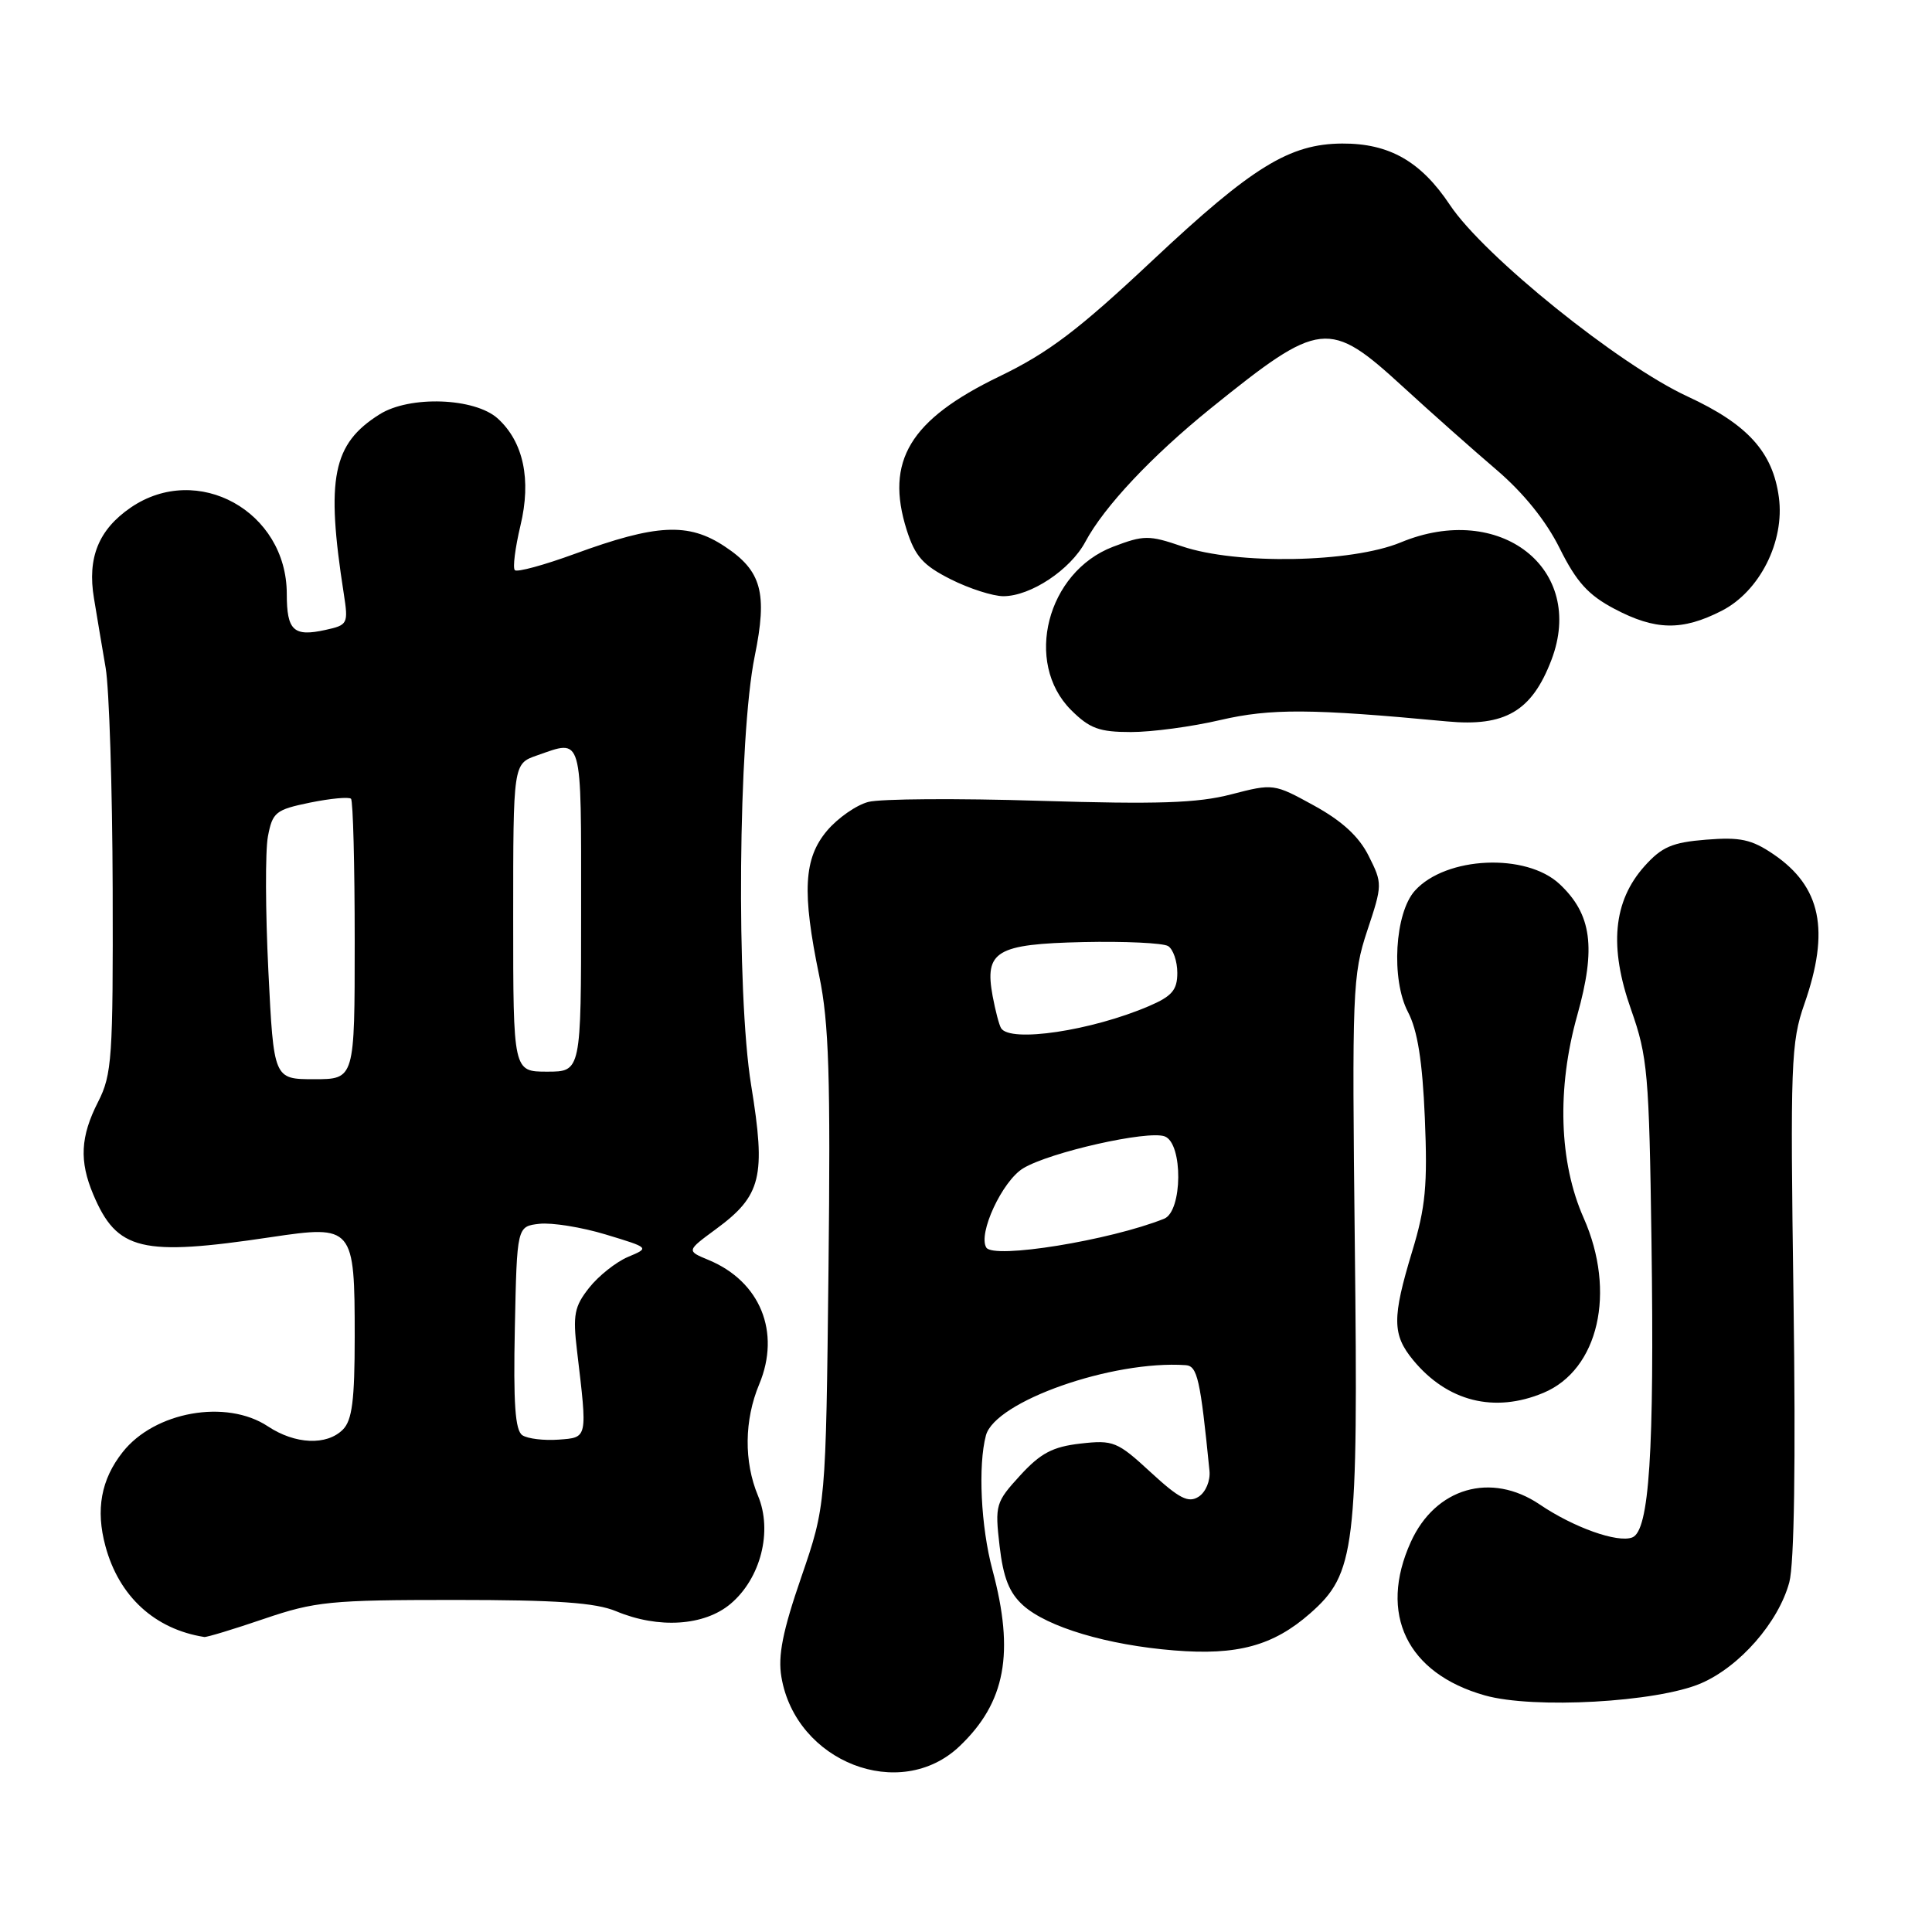 <?xml version="1.0" encoding="UTF-8" standalone="no"?>
<!DOCTYPE svg PUBLIC "-//W3C//DTD SVG 1.1//EN" "http://www.w3.org/Graphics/SVG/1.1/DTD/svg11.dtd" >
<svg xmlns="http://www.w3.org/2000/svg" xmlns:xlink="http://www.w3.org/1999/xlink" version="1.1" viewBox="0 0 256 256">
 <g >
 <path fill="currentColor"
d=" M 127.14 231.39 C 133.24 225.59 134.46 219.03 131.50 208.00 C 129.97 202.29 129.58 194.18 130.64 190.20 C 131.85 185.69 147.39 180.22 157.11 180.89 C 158.66 181.00 159.05 182.72 160.26 194.87 C 160.40 196.20 159.77 197.71 158.83 198.32 C 157.47 199.19 156.27 198.58 152.47 195.08 C 148.06 191.01 147.52 190.79 143.18 191.28 C 139.49 191.70 137.89 192.54 135.18 195.50 C 131.93 199.05 131.82 199.42 132.45 204.85 C 132.94 209.06 133.73 211.06 135.57 212.72 C 138.78 215.60 146.73 217.98 155.59 218.69 C 163.96 219.37 168.71 218.07 173.59 213.79 C 179.59 208.51 179.98 205.32 179.52 165.00 C 179.14 131.27 179.22 129.19 181.17 123.31 C 183.19 117.24 183.19 117.06 181.36 113.42 C 180.08 110.85 177.84 108.79 174.13 106.75 C 168.80 103.82 168.73 103.81 163.13 105.26 C 158.67 106.42 153.38 106.59 137.73 106.11 C 126.85 105.77 116.65 105.84 115.06 106.26 C 113.47 106.67 111.00 108.40 109.58 110.08 C 106.49 113.76 106.25 118.18 108.56 129.35 C 109.84 135.52 110.06 142.69 109.78 168.21 C 109.43 199.50 109.43 199.50 106.17 208.99 C 103.71 216.12 103.06 219.40 103.54 222.21 C 105.44 233.49 119.27 238.87 127.14 231.39 Z  M 225.37 223.06 C 230.51 220.85 235.65 214.98 237.09 209.67 C 237.75 207.21 237.95 193.78 237.65 172.17 C 237.21 140.87 237.31 138.12 239.09 133.03 C 242.50 123.27 241.31 117.49 234.99 113.19 C 232.09 111.22 230.58 110.90 226.08 111.26 C 221.58 111.62 220.20 112.21 217.90 114.78 C 213.75 119.43 213.18 125.46 216.13 133.79 C 218.32 140.00 218.52 142.28 218.83 164.50 C 219.22 192.45 218.54 202.86 216.28 203.72 C 214.33 204.47 208.52 202.40 204.02 199.35 C 197.57 194.99 190.20 197.13 186.94 204.32 C 182.62 213.85 186.42 221.73 196.75 224.65 C 203.19 226.47 219.53 225.56 225.37 223.06 Z  M 35.00 214.50 C 41.76 212.20 43.79 212.00 60.21 212.00 C 73.82 212.00 78.92 212.36 81.65 213.50 C 87.25 215.84 93.32 215.45 96.80 212.52 C 100.80 209.15 102.40 202.88 100.44 198.20 C 98.56 193.69 98.61 188.17 100.60 183.42 C 103.48 176.52 100.74 169.79 93.88 166.95 C 90.96 165.74 90.96 165.74 94.86 162.87 C 100.90 158.43 101.51 155.93 99.53 143.79 C 97.54 131.56 97.82 97.65 100.00 86.97 C 101.72 78.55 100.93 75.64 96.02 72.40 C 91.21 69.21 86.97 69.43 76.13 73.40 C 72.08 74.88 68.52 75.85 68.22 75.55 C 67.92 75.26 68.26 72.60 68.96 69.65 C 70.43 63.55 69.36 58.55 65.95 55.45 C 62.90 52.70 54.29 52.39 50.30 54.90 C 44.07 58.81 43.16 63.34 45.55 78.65 C 46.17 82.66 46.09 82.82 43.12 83.47 C 38.90 84.40 38.00 83.56 38.00 78.69 C 37.99 67.75 26.17 61.21 17.33 67.25 C 13.07 70.17 11.55 73.89 12.45 79.27 C 12.83 81.60 13.53 85.75 14.00 88.50 C 14.47 91.25 14.89 104.43 14.93 117.79 C 14.99 140.19 14.84 142.38 13.00 146.00 C 10.65 150.60 10.49 153.85 12.36 158.28 C 15.51 165.73 18.72 166.50 35.90 163.93 C 46.82 162.30 47.00 162.52 47.00 177.12 C 47.00 185.55 46.66 188.20 45.43 189.43 C 43.29 191.57 39.11 191.39 35.50 189.00 C 29.99 185.35 20.47 187.04 16.24 192.43 C 13.39 196.04 12.66 200.04 13.97 204.87 C 15.76 211.52 20.50 215.88 27.07 216.91 C 27.39 216.96 30.96 215.88 35.00 214.50 Z  M 204.51 184.56 C 211.82 181.51 214.19 171.19 209.84 161.38 C 206.58 154.03 206.27 144.23 208.99 134.55 C 211.51 125.57 210.92 121.15 206.66 117.15 C 202.23 112.99 191.60 113.47 187.49 118.01 C 184.81 120.97 184.30 129.76 186.56 134.09 C 187.83 136.51 188.48 140.59 188.80 148.16 C 189.17 157.05 188.90 159.98 187.12 165.82 C 184.45 174.64 184.47 176.84 187.25 180.22 C 191.78 185.71 198.01 187.28 204.51 184.56 Z  M 161.69 95.41 C 168.38 93.86 173.72 93.89 191.72 95.59 C 199.44 96.32 202.98 94.24 205.57 87.45 C 210.19 75.36 198.75 66.42 185.61 71.87 C 179.06 74.58 163.86 74.85 156.62 72.39 C 152.23 70.89 151.56 70.90 147.48 72.45 C 138.72 75.80 135.64 87.79 141.92 94.08 C 144.38 96.53 145.65 97.00 149.86 97.00 C 152.62 97.00 157.94 96.29 161.69 95.41 Z  M 228.12 80.94 C 233.16 78.37 236.50 71.76 235.71 65.90 C 234.91 59.90 231.57 56.22 223.62 52.54 C 214.52 48.34 196.64 33.93 192.13 27.17 C 188.28 21.38 184.08 18.99 177.85 19.02 C 170.88 19.06 165.95 22.09 152.83 34.40 C 142.88 43.75 138.94 46.73 132.40 49.89 C 120.56 55.61 117.26 61.09 120.14 70.22 C 121.26 73.73 122.30 74.90 125.96 76.75 C 128.42 77.99 131.57 79.00 132.96 79.00 C 136.57 78.99 141.83 75.50 143.81 71.80 C 146.31 67.12 152.61 60.43 160.44 54.10 C 174.96 42.39 176.09 42.26 185.90 51.25 C 189.65 54.69 195.23 59.64 198.29 62.25 C 201.88 65.32 204.87 69.02 206.68 72.68 C 208.89 77.12 210.46 78.85 213.91 80.67 C 219.34 83.54 222.89 83.61 228.12 80.94 Z  M 130.69 165.31 C 129.56 163.48 132.80 156.50 135.57 154.81 C 139.07 152.68 152.13 149.73 154.34 150.58 C 156.77 151.51 156.70 160.51 154.25 161.49 C 147.07 164.36 131.65 166.86 130.69 165.31 Z  M 132.65 136.24 C 132.39 135.83 131.89 133.91 131.53 131.99 C 130.43 126.03 131.99 125.09 143.53 124.83 C 149.04 124.71 154.10 124.95 154.78 125.36 C 155.45 125.78 156.00 127.37 156.00 128.91 C 156.00 131.18 155.30 132.00 152.25 133.31 C 144.63 136.58 133.85 138.19 132.65 136.24 Z  M 69.22 190.18 C 68.26 189.55 68.01 185.98 68.22 175.92 C 68.50 162.50 68.50 162.50 71.48 162.16 C 73.12 161.98 77.08 162.61 80.27 163.58 C 86.09 165.34 86.09 165.34 83.21 166.55 C 81.63 167.22 79.31 169.06 78.07 170.63 C 76.10 173.12 75.89 174.22 76.46 179.00 C 77.85 190.71 77.90 190.47 74.00 190.76 C 72.08 190.90 69.92 190.64 69.22 190.18 Z  M 35.56 128.66 C 35.17 120.78 35.14 112.76 35.50 110.84 C 36.11 107.62 36.52 107.29 41.08 106.35 C 43.79 105.80 46.23 105.57 46.51 105.84 C 46.78 106.11 47.00 114.58 47.00 124.67 C 47.00 143.00 47.00 143.00 41.63 143.00 C 36.27 143.00 36.27 143.00 35.56 128.66 Z  M 68.00 121.60 C 68.00 101.20 68.00 101.20 71.15 100.10 C 77.26 97.97 77.00 97.07 77.00 120.50 C 77.00 142.00 77.00 142.00 72.50 142.00 C 68.00 142.00 68.00 142.00 68.00 121.60 Z "/>
</g>
</svg>
